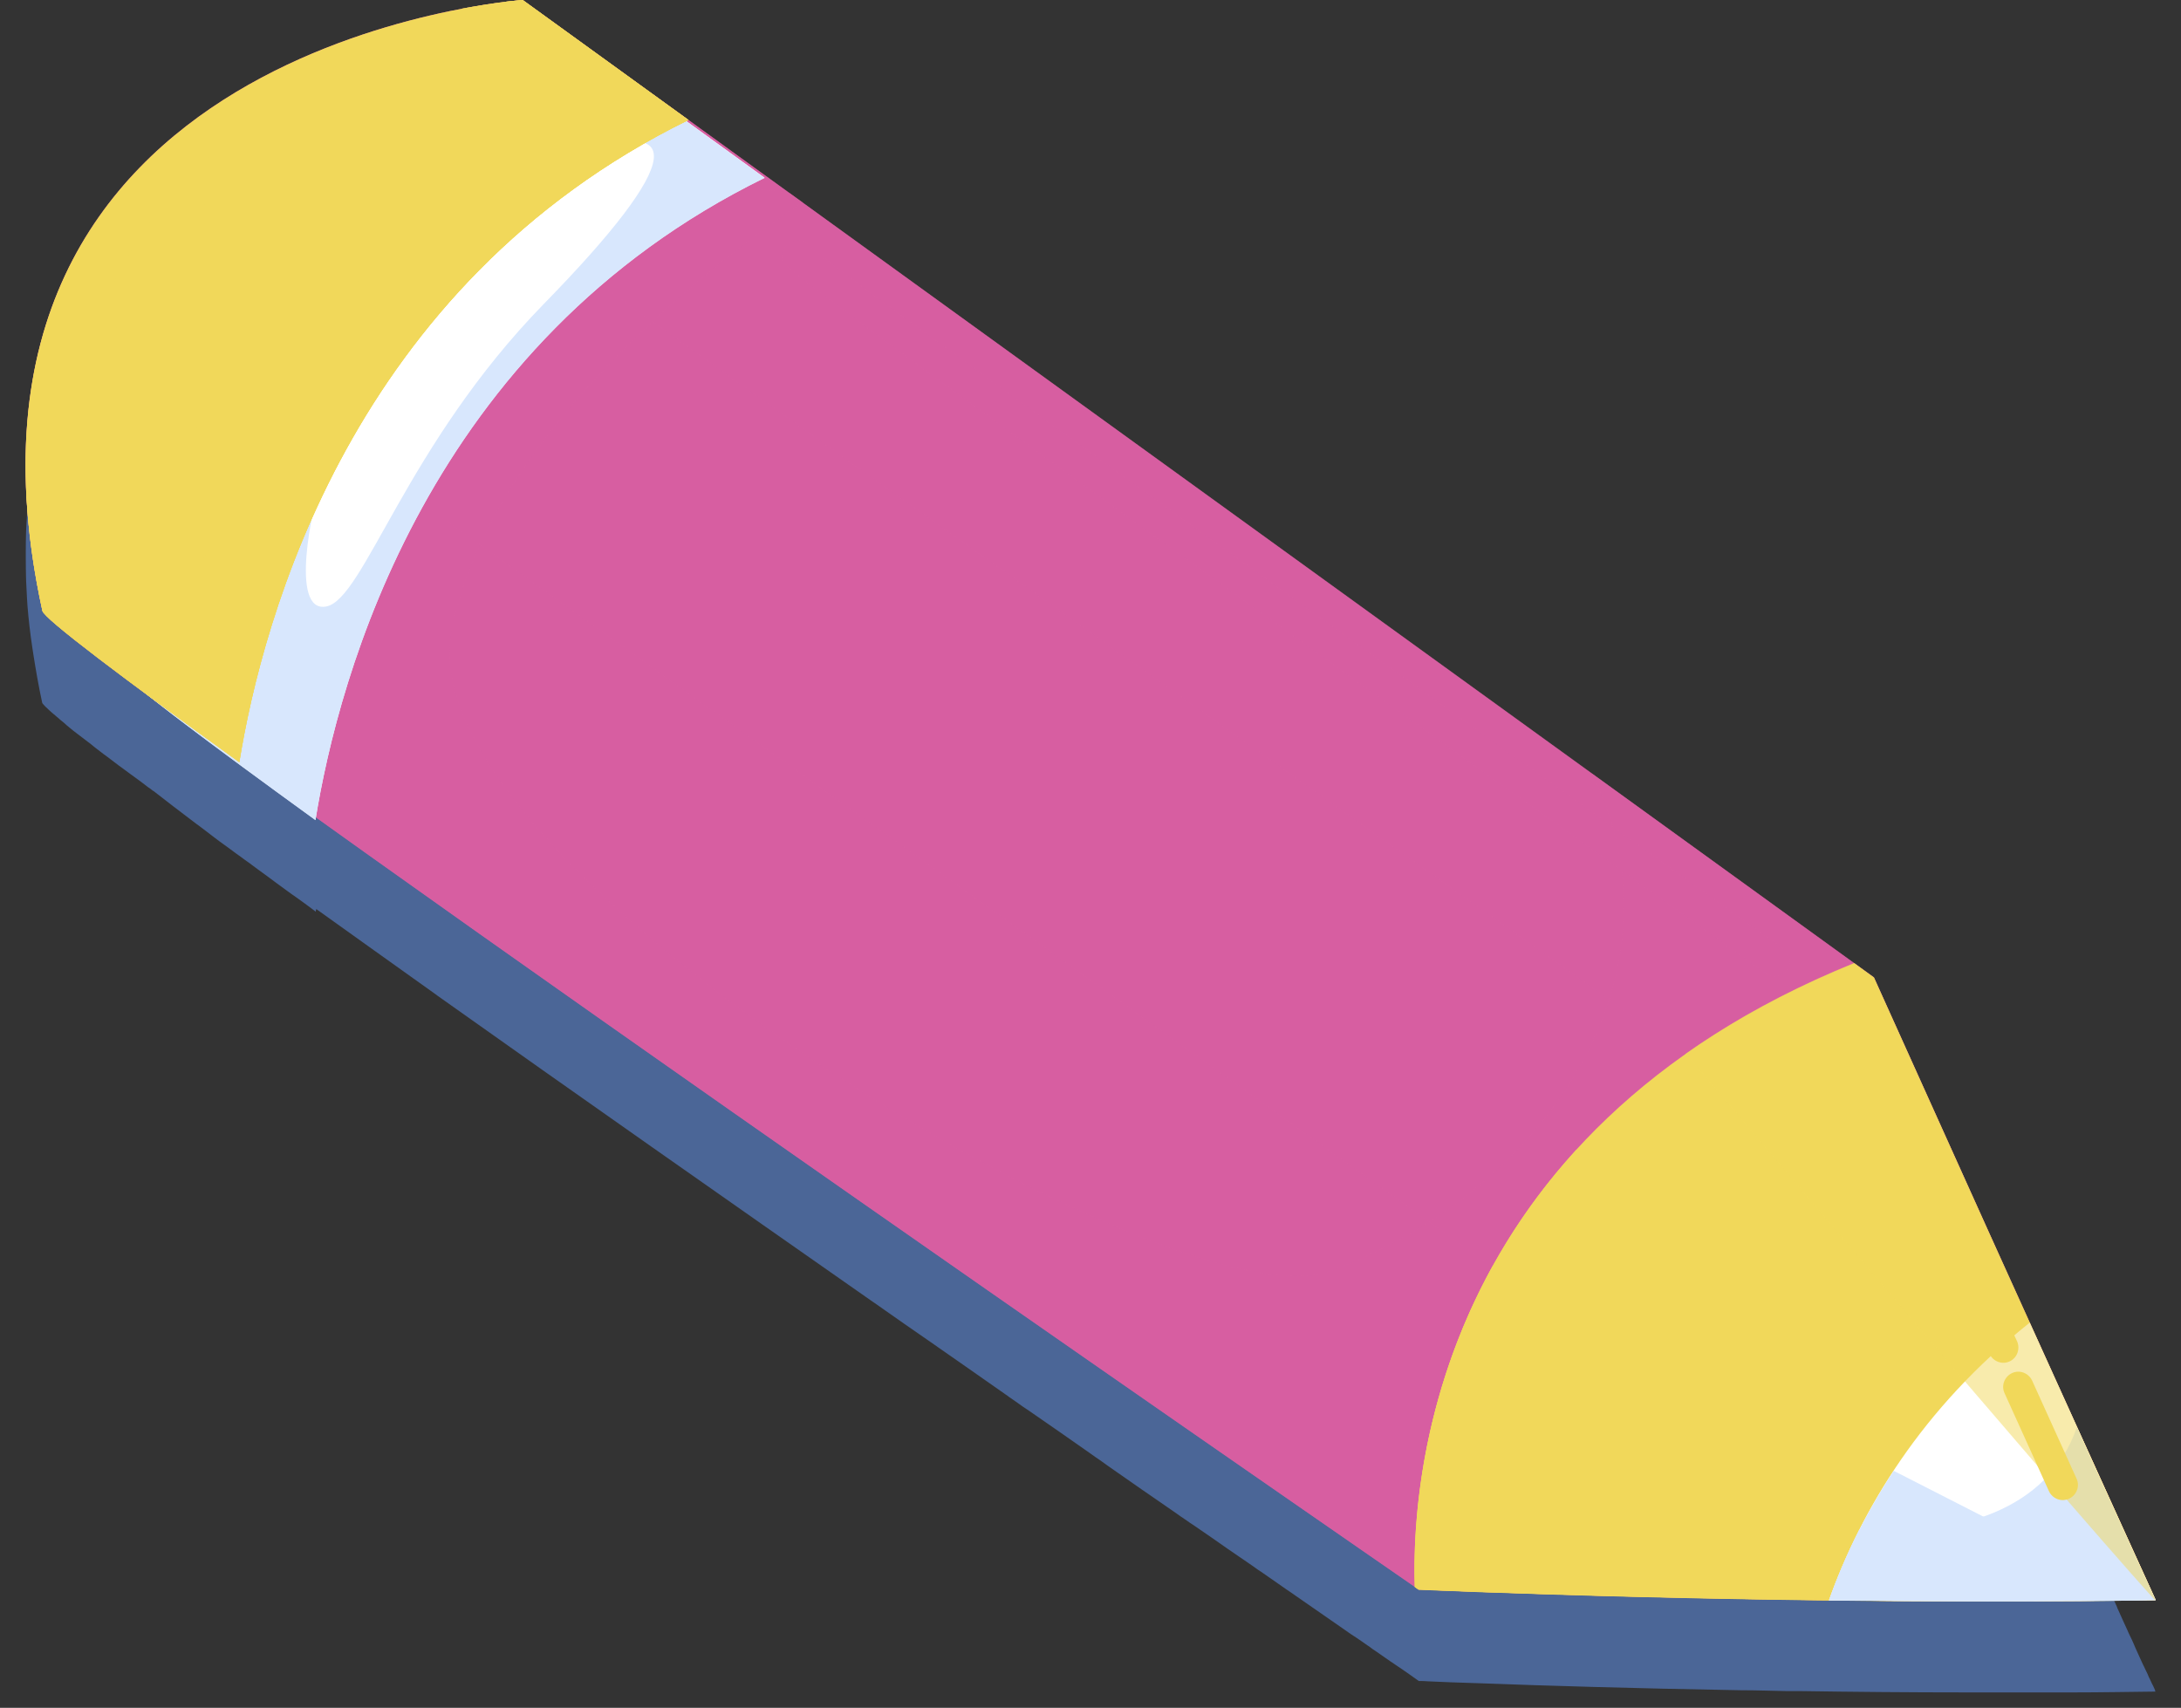 <svg width="83" height="65" viewBox="0 0 83 65" fill="none" xmlns="http://www.w3.org/2000/svg">
<rect x="0" y="0" width="83" height="65" fill="#333333" stroke="none"/>
<g id="Frame" clip-path="url(#clip0_405_303)">
<g id="Group">
<g id="Screens">
<g id="Group_2">
<g id="Vector" style="mix-blend-mode:multiply" opacity="0.5">
<path d="M82.036 64.381C82.036 64.381 82.026 64.35 82.005 64.309C81.995 64.278 81.974 64.247 81.954 64.196C81.943 64.165 81.923 64.134 81.902 64.093C81.882 64.041 81.85 63.99 81.82 63.917C81.789 63.856 81.758 63.794 81.727 63.711C81.696 63.639 81.655 63.557 81.613 63.474C81.593 63.433 81.582 63.402 81.562 63.371C81.49 63.206 81.397 63.021 81.304 62.804C81.273 62.732 81.232 62.65 81.201 62.567C81.16 62.464 81.108 62.361 81.057 62.258C81.026 62.186 80.985 62.113 80.954 62.031C80.85 61.794 80.727 61.546 80.613 61.278C80.593 61.237 80.572 61.196 80.562 61.155C80.49 60.99 80.407 60.814 80.325 60.639C80.325 60.629 80.314 60.608 80.304 60.598C80.273 60.526 80.232 60.443 80.201 60.361C80.098 60.134 79.995 59.897 79.882 59.66C79.778 59.433 79.675 59.206 79.562 58.969C79.448 58.722 79.335 58.474 79.222 58.217C79.18 58.124 79.139 58.031 79.098 57.938C78.552 56.732 77.943 55.381 77.263 53.897C76.84 52.969 76.407 52 75.943 50.969C75.304 49.557 74.624 48.041 73.902 46.464C73.809 46.247 73.706 46.031 73.603 45.814C73.335 45.217 73.057 44.608 72.789 44C72.634 43.66 72.479 43.32 72.325 42.979C72.026 42.32 71.727 41.66 71.428 40.99C71.387 40.897 71.345 40.794 71.294 40.701L47.655 23.598L30.541 11.196L30.067 10.856L26.191 8.052L19.892 3.495C19.892 3.495 15.768 3.784 11.366 5.763C11.057 5.897 10.747 6.052 10.438 6.206C8.809 7.031 7.18 8.093 5.737 9.474C5.448 9.753 5.16 10.052 4.892 10.351C4.644 10.619 4.407 10.907 4.18 11.206C3.881 11.588 3.603 11.99 3.335 12.412C3.191 12.639 3.057 12.876 2.923 13.113C2.82 13.299 2.727 13.485 2.634 13.67C2.531 13.866 2.438 14.072 2.356 14.278C2.263 14.495 2.17 14.722 2.077 14.948C2.026 15.093 1.964 15.227 1.912 15.371C1.799 15.691 1.706 16.01 1.603 16.351C1.562 16.485 1.531 16.629 1.49 16.763C1.397 17.124 1.325 17.485 1.253 17.866C1.232 17.969 1.222 18.062 1.201 18.165C1.201 18.186 1.201 18.206 1.201 18.216C1.139 18.608 1.088 19 1.046 19.402C1.046 19.485 1.036 19.557 1.026 19.639C0.995 20.072 0.974 20.515 0.974 20.969C0.974 21.031 0.974 21.093 0.974 21.155C0.974 21.186 0.974 21.227 0.974 21.258C0.974 21.742 0.995 22.237 1.026 22.742C1.026 22.845 1.046 22.959 1.046 23.062C1.088 23.577 1.149 24.113 1.232 24.66C1.242 24.742 1.263 24.835 1.273 24.928C1.366 25.515 1.469 26.113 1.603 26.732C1.603 26.753 1.624 26.784 1.655 26.814C1.655 26.825 1.686 26.845 1.696 26.856C1.717 26.887 1.737 26.907 1.778 26.938C1.799 26.959 1.83 26.99 1.851 27.01C1.881 27.041 1.923 27.072 1.964 27.113C1.995 27.144 2.036 27.175 2.077 27.206C2.119 27.247 2.17 27.289 2.222 27.33C2.263 27.371 2.314 27.412 2.366 27.454C2.418 27.495 2.479 27.546 2.531 27.598C2.582 27.639 2.644 27.691 2.706 27.742C2.768 27.794 2.83 27.845 2.902 27.897C2.974 27.948 3.046 28.01 3.119 28.062C3.191 28.113 3.263 28.175 3.335 28.227C3.418 28.289 3.5 28.351 3.582 28.423C3.655 28.485 3.737 28.536 3.809 28.598C3.902 28.67 3.995 28.742 4.098 28.814C4.18 28.876 4.263 28.938 4.356 29.01C4.459 29.093 4.562 29.165 4.675 29.247C4.768 29.32 4.861 29.381 4.954 29.454C5.067 29.536 5.18 29.619 5.294 29.701C5.387 29.773 5.49 29.845 5.593 29.928C5.624 29.948 5.655 29.979 5.696 30C5.737 30.031 5.789 30.072 5.83 30.103C5.83 30.103 5.83 30.103 5.84 30.103C6.284 30.454 6.84 30.876 7.479 31.361C7.521 31.392 7.552 31.412 7.593 31.443C7.717 31.536 7.851 31.639 7.985 31.742C8.046 31.784 8.098 31.835 8.16 31.876C8.284 31.969 8.418 32.072 8.552 32.165C8.624 32.217 8.706 32.278 8.778 32.33C8.902 32.423 9.026 32.516 9.16 32.608C9.253 32.68 9.356 32.753 9.459 32.825C9.582 32.917 9.696 33 9.82 33.093C9.933 33.175 10.046 33.258 10.16 33.34C10.284 33.433 10.397 33.516 10.521 33.608C10.644 33.701 10.778 33.794 10.902 33.887C11.015 33.969 11.139 34.062 11.263 34.144C11.479 34.299 11.696 34.454 11.912 34.619C11.954 34.65 11.985 34.67 12.015 34.701C12.015 34.67 12.026 34.629 12.036 34.598C13.459 35.619 14.995 36.711 16.582 37.845C16.613 37.866 16.634 37.887 16.665 37.907C21.82 41.567 27.675 45.67 33.201 49.536C33.222 49.546 33.242 49.567 33.263 49.577C34.026 50.113 34.789 50.65 35.541 51.165C35.603 51.206 35.655 51.247 35.717 51.289C36.026 51.505 36.335 51.722 36.634 51.928C36.665 51.948 36.706 51.979 36.737 52C37.191 52.32 37.634 52.629 38.077 52.938C38.139 52.979 38.201 53.021 38.253 53.062C38.304 53.093 38.345 53.124 38.397 53.165C38.572 53.289 38.747 53.402 38.912 53.526C39.016 53.598 39.129 53.67 39.232 53.742C39.954 54.237 40.655 54.732 41.335 55.206C41.449 55.289 41.572 55.371 41.686 55.454C41.84 55.557 41.985 55.66 42.139 55.773C42.273 55.866 42.407 55.959 42.552 56.062C43.17 56.495 43.778 56.917 44.366 57.32C44.49 57.402 44.613 57.495 44.737 57.577C44.882 57.68 45.026 57.783 45.17 57.876C45.253 57.938 45.345 58 45.428 58.051C45.696 58.237 45.964 58.423 46.222 58.598C46.397 58.722 46.562 58.835 46.737 58.959C46.737 58.959 46.758 58.969 46.768 58.979C47.016 59.144 47.253 59.32 47.49 59.474C47.624 59.567 47.747 59.65 47.871 59.742C47.933 59.783 47.995 59.825 48.057 59.866C48.263 60.01 48.469 60.155 48.665 60.289C48.768 60.361 48.871 60.433 48.974 60.505C49.098 60.588 49.222 60.67 49.335 60.753C50.016 61.227 50.644 61.66 51.191 62.041C51.335 62.144 51.469 62.237 51.603 62.32C51.758 62.423 51.902 62.526 52.036 62.619C52.098 62.66 52.16 62.701 52.222 62.753C52.263 62.783 52.304 62.804 52.345 62.835C52.758 63.124 53.098 63.361 53.366 63.536C53.593 63.691 53.747 63.804 53.85 63.876C53.943 63.938 53.995 63.979 53.995 63.979C53.995 63.979 54.026 63.979 54.067 63.979C54.067 63.979 54.067 63.979 54.077 63.979C54.139 63.979 54.211 63.979 54.335 63.99C54.737 64.01 55.5 64.041 56.552 64.072C58.727 64.155 62.139 64.258 66.263 64.33C66.263 64.33 66.273 64.33 66.284 64.33C66.83 64.33 67.387 64.35 67.964 64.361C68.129 64.361 68.304 64.361 68.469 64.361C68.469 64.361 68.479 64.361 68.49 64.361C70.5 64.392 72.634 64.412 74.84 64.412C75.098 64.412 75.345 64.412 75.603 64.412C75.624 64.412 75.644 64.412 75.665 64.412H75.686C75.778 64.412 75.861 64.412 75.954 64.412C76.84 64.412 77.747 64.412 78.655 64.412C78.655 64.412 78.665 64.412 78.675 64.412C78.747 64.412 78.83 64.412 78.902 64.412C79.933 64.412 80.985 64.392 82.026 64.381H82.036Z" fill="#6399FB"/>
</g>
<g id="Group_3">
<g id="Group_4">
<path id="Vector_2" d="M1.613 23.247C1.881 24.495 53.985 60.495 53.985 60.495C53.985 60.495 67.603 61.113 82.036 60.897C82.036 60.897 77.582 51.134 71.314 37.206L19.892 0C19.892 0 -3.119 1.598 1.613 23.247Z" fill="#D75EA1"/>
<g id="Vector_3" style="mix-blend-mode:screen" opacity="0.5">
<path d="M24.789 3.546C22.665 6.299 21.108 9.268 22.737 10.732C23.16 11.113 64.18 40.124 64.18 40.124C64.18 40.124 77.778 56.206 81.995 60.887C82.005 60.887 82.026 60.887 82.036 60.887C82.036 60.887 77.582 51.124 71.314 37.196L24.789 3.546Z" fill="#D75EA1"/>
</g>
<g id="Vector_4" style="mix-blend-mode:multiply" opacity="0.5">
<path d="M53.985 60.495C53.985 60.495 67.397 61.103 81.696 60.897L56.562 48.051L16.077 19.165C16.077 19.165 12.871 26.381 11.304 30.588C26.438 41.454 53.995 60.495 53.995 60.495H53.985Z" fill="#D75EA1"/>
</g>
<g id="Vector_5" style="mix-blend-mode:multiply" opacity="0.5">
<path d="M71.304 37.196L60.572 29.433C64.418 37.021 58.758 45.433 50.572 48.392C44.686 50.526 15.541 33.093 17.17 24.113C18.644 15.979 28.655 8.959 30.541 7.701L30.067 7.361C18.675 5.33 12.263 20.948 9.655 29.402C24.335 40 53.984 60.495 53.984 60.495C53.984 60.495 60.603 60.794 69.49 60.897C71.995 57.536 73.912 52.866 75.943 47.474C74.562 44.423 73.005 40.969 71.304 37.196Z" fill="#D75EA1"/>
</g>
<path id="Vector_6" d="M53.984 60.495C53.984 60.495 67.603 61.113 82.036 60.897C82.036 60.897 77.582 51.134 71.314 37.206L70.562 36.66C54.572 43.144 53.717 56.35 53.85 60.402C53.943 60.464 53.995 60.505 53.995 60.505L53.984 60.495Z" fill="#F1D85A"/>
<g id="Vector_7" style="mix-blend-mode:multiply">
<path d="M54.696 60.526C57.624 60.65 69.314 61.072 81.675 60.897C81.675 60.897 81.686 60.897 81.696 60.897L56.809 48.175C53.995 53.258 53.768 58.186 53.84 60.392C53.923 60.454 53.984 60.495 53.984 60.495C53.984 60.495 54.129 60.495 54.387 60.516C54.479 60.516 54.583 60.516 54.696 60.526Z" fill="#F1D85A"/>
</g>
<g id="Vector_8" style="mix-blend-mode:multiply">
<path d="M79.046 54.32C77.263 59.505 69.17 58.928 63.871 56.33C57.634 53.258 59.51 45.866 59.995 43.753C54.15 50.144 53.747 57.546 53.84 60.402C53.933 60.464 53.985 60.505 53.985 60.505C53.985 60.505 67.603 61.124 82.036 60.907C82.036 60.907 80.933 58.484 79.046 54.33V54.32Z" fill="#F1D85A"/>
</g>
<path id="Vector_9" d="M69.603 60.907C73.438 60.949 77.696 60.959 82.036 60.897C82.036 60.897 80.201 56.876 77.242 50.34C73.119 53.619 70.84 57.454 69.603 60.907Z" fill="white"/>
<g id="Vector_10" style="mix-blend-mode:multiply">
<path d="M81.727 60.227C81.696 60.155 81.655 60.072 81.613 59.99C81.593 59.948 81.582 59.917 81.562 59.887C81.49 59.722 81.397 59.536 81.304 59.32C81.253 59.206 81.201 59.083 81.139 58.959C81.077 58.825 81.016 58.691 80.954 58.546C80.84 58.289 80.706 58.01 80.572 57.711C80.49 57.526 80.407 57.35 80.314 57.155C80.304 57.124 80.284 57.093 80.273 57.062C79.912 56.278 79.51 55.392 79.067 54.392C79.057 54.361 79.046 54.34 79.036 54.32C77.943 57.495 74.49 58.505 70.758 58.217C70.294 59.124 69.912 60.031 69.603 60.907C69.603 60.907 69.603 60.907 69.613 60.907C71.521 60.928 73.531 60.948 75.603 60.948C75.634 60.948 75.655 60.948 75.686 60.948C76.665 60.948 77.665 60.948 78.665 60.938C78.747 60.938 78.83 60.938 78.912 60.938C79.943 60.938 80.984 60.917 82.036 60.907C82.036 60.907 81.985 60.783 81.882 60.577C81.84 60.484 81.789 60.371 81.727 60.247V60.227Z" fill="#D8E7FD"/>
</g>
<g id="Vector_11" style="mix-blend-mode:multiply">
<path d="M72.067 55.979C70.974 57.639 70.17 59.309 69.603 60.907C69.716 60.907 69.83 60.907 69.933 60.907C70.675 60.907 71.438 60.917 72.211 60.928C72.345 60.928 72.479 60.928 72.624 60.928C73.479 60.928 74.366 60.928 75.253 60.928C75.562 60.928 75.871 60.928 76.18 60.928C76.83 60.928 77.479 60.928 78.129 60.928C78.448 60.928 78.768 60.928 79.098 60.928C79.954 60.928 80.82 60.907 81.696 60.897L72.067 55.979Z" fill="#D8E7FD"/>
</g>
<g id="Vector_12" style="mix-blend-mode:screen" opacity="0.5">
<path d="M64.15 40.103L64.18 40.124C64.18 40.124 77.778 56.206 81.995 60.887C82.005 60.887 82.026 60.887 82.036 60.887C82.036 60.887 77.582 51.124 71.314 37.196L70.562 36.65C68.077 37.66 65.964 38.825 64.15 40.103Z" fill="#F1D85A"/>
</g>
<path id="Vector_13" d="M22.789 2.206C22.789 2.206 -0.211 3.804 4.51 25.443C4.572 25.742 7.531 27.969 12.005 31.206C12.882 25.773 16.263 13.062 29.098 6.763L22.789 2.196V2.206Z" fill="white"/>
<g id="Vector_14" style="mix-blend-mode:multiply">
<path d="M4.644 25.619C5.253 26.247 8.026 28.33 12.005 31.216C12.882 25.784 16.263 13.072 29.098 6.773L22.789 2.206C22.789 2.206 21.438 2.299 19.459 2.753C18.665 5.134 19.098 7.021 21.139 6.196C26.428 4.072 25.964 6.175 20.706 11.557C15.448 16.938 13.851 22.804 12.418 23.082C10.985 23.361 11.923 19.155 12.17 18.536L4.644 25.629V25.619Z" fill="#D8E7FD"/>
</g>
<path id="Vector_15" d="M19.892 0C19.892 0 -3.119 1.598 1.613 23.247C1.675 23.546 4.634 25.773 9.108 29.01C9.985 23.577 13.366 10.866 26.201 4.567L19.892 0Z" fill="#F1D85A"/>
<g id="Vector_16" style="mix-blend-mode:multiply">
<path d="M17.572 0.33C19.263 1.804 20.768 4.082 17.881 6.34C13.026 10.113 9.572 18.103 4.778 16.206C2.129 15.155 2.407 11.887 3.191 9.165C1.18 12.505 0.263 17.052 1.613 23.247C1.675 23.546 4.634 25.773 9.108 29.01C9.985 23.577 13.366 10.866 26.201 4.567L19.892 0C19.892 0 18.985 0.062 17.572 0.33Z" fill="#F1D85A"/>
</g>
<g id="Group_5" style="mix-blend-mode:screen" opacity="0.5">
<path id="Vector_17" d="M67.768 37.103C67.582 37.186 67.376 37.165 67.201 37.041C30.108 10.619 29.912 10.165 29.83 9.969C29.706 9.67 29.83 9.33 30.129 9.206C30.376 9.103 30.655 9.175 30.809 9.381C31.871 10.371 53.5 25.876 67.871 36.103C68.129 36.289 68.191 36.65 68.005 36.917C67.943 37.01 67.861 37.072 67.768 37.113V37.103Z" fill="#D75EA1"/>
</g>
<g id="Group_6" style="mix-blend-mode:screen">
<path id="Vector_18" d="M4.923 12.474C4.923 12.474 4.83 12.505 4.768 12.515C4.448 12.557 4.16 12.34 4.108 12.021C4.026 11.433 4.253 10.907 4.5 10.412C6.253 7.062 9.263 4.361 12.809 2.979C13.108 2.866 13.448 3.01 13.562 3.309C13.675 3.608 13.541 3.959 13.232 4.062C9.974 5.33 7.16 7.835 5.531 10.948C5.345 11.309 5.222 11.608 5.253 11.856C5.294 12.124 5.139 12.371 4.912 12.464L4.923 12.474Z" fill="#F1D85A"/>
</g>
<g id="Group_7" style="mix-blend-mode:screen">
<path id="Vector_19" d="M16.552 2.732C16.49 2.753 16.428 2.773 16.366 2.784C16.015 2.804 15.665 2.928 15.376 3.124C15.119 3.309 14.747 3.227 14.572 2.959C14.397 2.691 14.469 2.33 14.727 2.155C15.191 1.845 15.727 1.66 16.284 1.619C16.603 1.598 16.881 1.835 16.902 2.155C16.923 2.412 16.778 2.629 16.552 2.732Z" fill="#F1D85A"/>
</g>
<g id="Vector_20" style="mix-blend-mode:screen">
<path d="M76.479 51.814C76.191 51.949 75.85 51.814 75.716 51.536L69.747 38.783C69.613 38.495 69.737 38.144 70.026 38.01C70.314 37.876 70.655 38.01 70.789 38.289L76.758 51.041C76.892 51.33 76.768 51.68 76.479 51.814ZM79.026 56.278L77.335 52.546C77.201 52.258 76.861 52.124 76.572 52.258C76.284 52.392 76.15 52.732 76.284 53.021L77.974 56.753C78.108 57.041 78.448 57.175 78.737 57.041C79.026 56.907 79.16 56.567 79.026 56.278Z" fill="#F1D85A"/>
</g>
<g id="Vector_21" style="mix-blend-mode:multiply">
<path d="M9.108 29.01C9.985 23.577 13.366 10.866 26.201 4.567L19.892 0C19.892 0 19.665 0.021 19.263 0.062C22.005 2.567 22.149 3.381 16.005 9.907C8.933 17.433 8.871 20.804 6.82 22.093C5.211 23.093 2.345 20.258 1.005 18.866C1.077 20.227 1.273 21.68 1.613 23.247C1.675 23.546 4.634 25.773 9.108 29.01Z" fill="#F1D85A"/>
</g>
</g>
</g>
</g>
</g>
</g>
</g>
<defs>
<clipPath id="clip0_405_303">
<rect width="81.052" height="65" fill="white" transform="translate(0.974)"/>
</clipPath>
</defs>
</svg>
